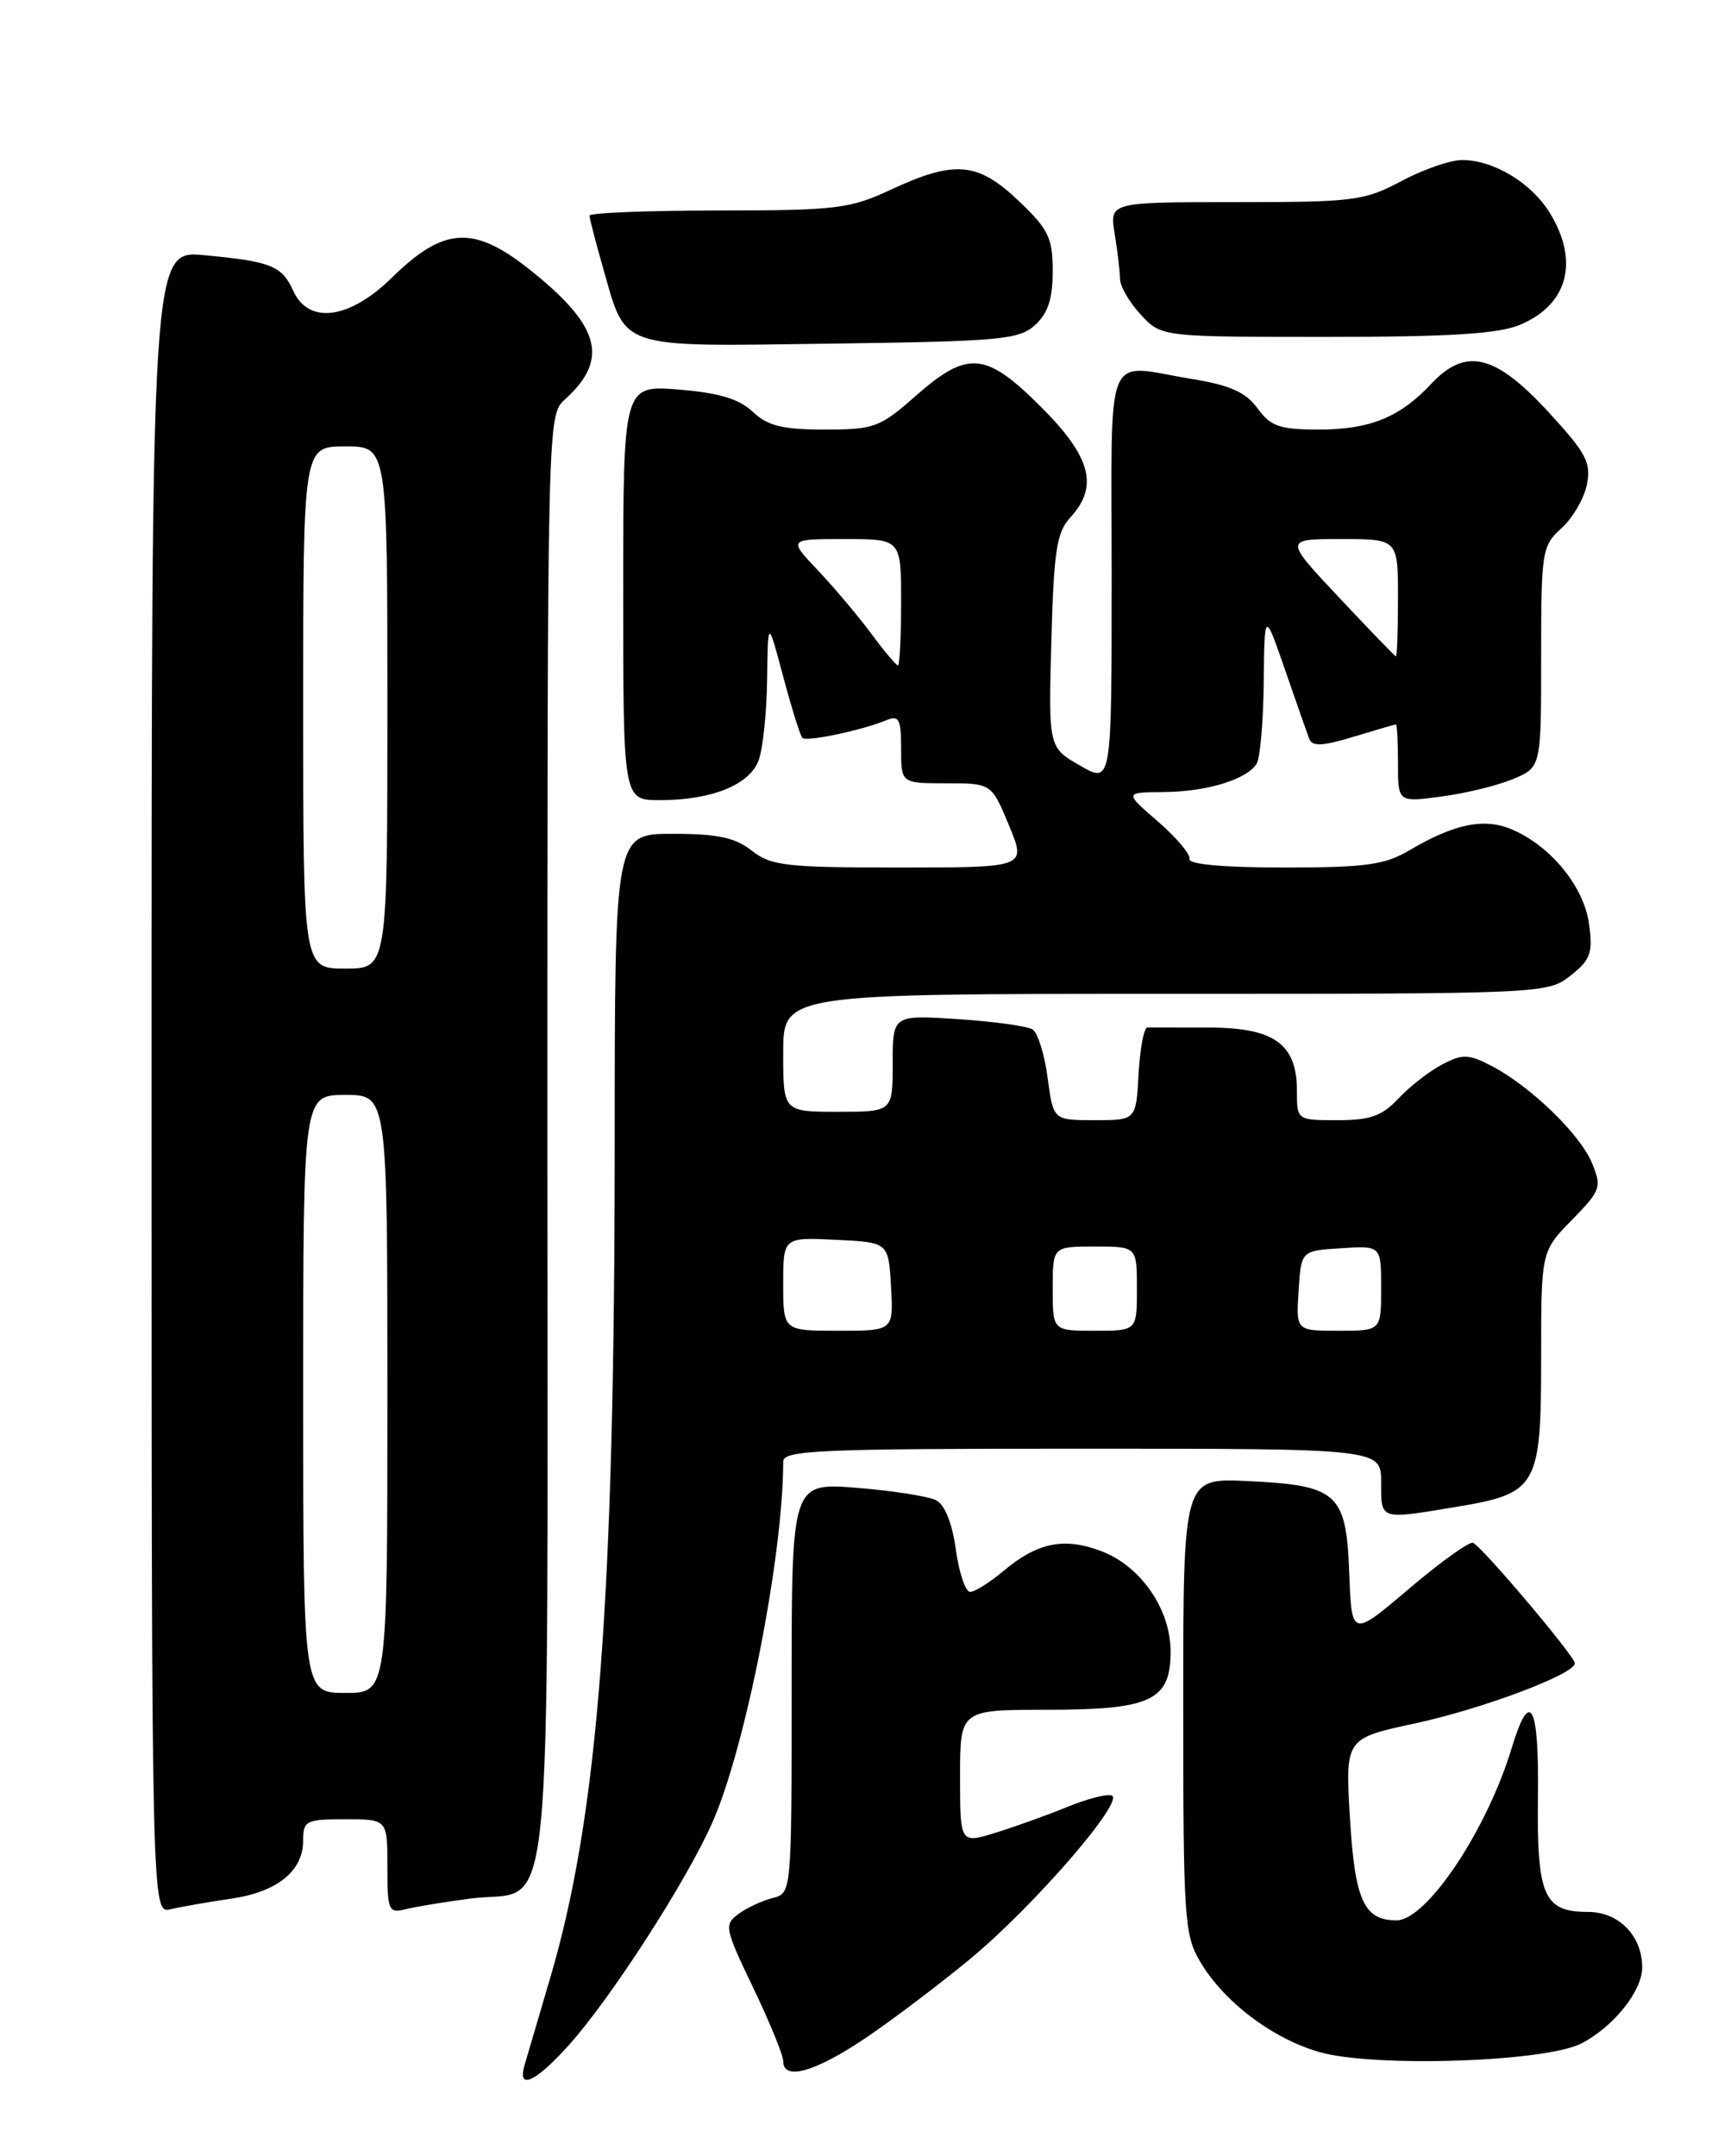 <?xml version="1.0" encoding="UTF-8" standalone="no"?>
<!DOCTYPE svg PUBLIC "-//W3C//DTD SVG 1.1//EN" "http://www.w3.org/Graphics/SVG/1.1/DTD/svg11.dtd" >
<svg xmlns="http://www.w3.org/2000/svg" xmlns:xlink="http://www.w3.org/1999/xlink" version="1.1" viewBox="0 0 204 256">
 <g >
 <path fill="currentColor"
d=" M 67.47 242.90 C 72.46 237.38 81.50 223.38 84.59 216.38 C 88.53 207.49 93.00 184.69 93.00 173.54 C 93.00 172.18 97.21 172.00 128.50 172.00 C 164.00 172.00 164.00 172.00 164.00 176.00 C 164.00 180.51 163.76 180.43 172.92 178.91 C 182.57 177.31 183.00 176.55 183.00 161.18 C 183.00 148.58 183.00 148.58 186.65 144.85 C 190.10 141.31 190.22 140.96 189.03 138.07 C 187.61 134.64 181.67 128.91 177.06 126.53 C 174.37 125.14 173.66 125.12 171.25 126.38 C 169.74 127.17 167.41 128.98 166.08 130.40 C 164.11 132.50 162.73 133.00 158.83 133.00 C 154.00 133.00 154.00 133.00 154.00 129.50 C 154.00 123.94 151.29 122.00 143.50 122.00 C 139.93 122.00 136.66 121.99 136.25 121.99 C 135.84 121.98 135.37 124.46 135.20 127.49 C 134.90 133.00 134.90 133.00 129.98 133.00 C 125.07 133.00 125.07 133.00 124.40 127.98 C 124.04 125.22 123.23 122.63 122.62 122.23 C 122.00 121.83 118.01 121.28 113.75 121.00 C 106.00 120.50 106.00 120.50 106.00 126.25 C 106.00 132.00 106.00 132.00 99.50 132.00 C 93.00 132.00 93.00 132.00 93.00 125.00 C 93.00 118.00 93.00 118.00 138.37 118.00 C 183.33 118.00 183.75 117.98 186.48 115.84 C 188.87 113.96 189.15 113.17 188.69 109.73 C 188.10 105.30 184.19 100.49 179.58 98.50 C 176.27 97.07 172.74 97.78 167.35 100.96 C 164.41 102.69 162.17 103.00 152.44 103.00 C 145.33 103.00 141.09 102.62 141.25 102.00 C 141.39 101.45 139.70 99.45 137.50 97.54 C 133.50 94.08 133.50 94.08 138.18 94.04 C 143.29 94.00 148.02 92.56 149.21 90.69 C 149.63 90.03 150.01 85.67 150.06 81.00 C 150.15 72.50 150.15 72.50 152.58 79.50 C 153.91 83.35 155.21 87.05 155.46 87.72 C 155.81 88.65 157.02 88.60 160.71 87.48 C 163.34 86.68 165.61 86.02 165.75 86.01 C 165.89 86.00 166.00 88.08 166.00 90.63 C 166.00 95.26 166.00 95.26 171.17 94.57 C 174.01 94.20 177.84 93.26 179.67 92.49 C 183.00 91.10 183.00 91.10 183.00 78.00 C 183.00 65.41 183.09 64.82 185.43 62.70 C 186.76 61.49 188.12 59.15 188.44 57.50 C 188.95 54.89 188.33 53.75 183.71 48.75 C 177.48 42.03 174.00 41.23 169.92 45.60 C 166.24 49.54 162.65 51.00 156.63 51.00 C 151.95 51.00 150.90 50.64 149.33 48.49 C 147.93 46.57 146.09 45.74 141.50 44.99 C 130.96 43.27 132.00 40.68 132.00 68.53 C 132.00 93.06 132.00 93.06 128.25 90.90 C 124.50 88.74 124.50 88.74 124.84 76.12 C 125.13 65.39 125.47 63.19 127.09 61.44 C 130.48 57.77 129.56 54.26 123.65 48.35 C 117.06 41.75 114.92 41.56 108.74 47.00 C 104.47 50.76 103.82 51.00 97.91 51.00 C 92.90 51.00 91.18 50.57 89.38 48.89 C 87.74 47.35 85.37 46.64 80.57 46.25 C 74.00 45.73 74.00 45.73 74.00 70.36 C 74.00 95.00 74.00 95.00 78.35 95.00 C 84.48 95.00 88.97 93.20 90.07 90.31 C 90.58 88.97 91.04 84.64 91.09 80.68 C 91.18 73.50 91.18 73.50 93.00 80.33 C 94.00 84.08 95.02 87.36 95.28 87.61 C 95.77 88.10 102.32 86.72 105.25 85.51 C 106.75 84.89 107.00 85.37 107.00 88.89 C 107.00 93.00 107.00 93.00 112.37 93.00 C 117.73 93.00 117.73 93.00 119.81 98.00 C 121.89 103.00 121.89 103.00 106.85 103.00 C 93.33 103.00 91.56 102.80 89.27 101.00 C 87.29 99.44 85.22 99.00 79.87 99.00 C 73.00 99.00 73.00 99.00 72.99 135.75 C 72.98 190.17 71.02 215.56 65.34 234.81 C 63.93 239.59 62.55 244.29 62.27 245.25 C 61.43 248.19 63.57 247.22 67.47 242.90 Z  M 102.64 242.07 C 105.86 239.90 111.53 235.62 115.24 232.55 C 122.75 226.33 133.66 213.72 132.00 213.17 C 131.41 212.97 129.03 213.59 126.72 214.54 C 124.40 215.49 120.59 216.86 118.25 217.59 C 114.00 218.90 114.00 218.90 114.00 210.95 C 114.00 203.00 114.00 203.00 124.28 203.00 C 136.68 203.00 139.00 201.91 139.00 196.09 C 139.00 191.07 135.47 185.95 130.78 184.17 C 126.37 182.49 123.19 183.13 119.18 186.50 C 117.55 187.87 115.76 189.00 115.20 189.00 C 114.64 189.00 113.88 186.74 113.50 183.98 C 113.07 180.85 112.19 178.65 111.15 178.12 C 110.24 177.66 106.01 176.99 101.75 176.65 C 94.00 176.03 94.00 176.03 94.00 200.40 C 94.00 224.78 94.00 224.78 91.75 225.35 C 90.51 225.66 88.68 226.51 87.69 227.24 C 85.96 228.50 86.05 228.95 89.44 236.01 C 91.40 240.10 93.00 244.02 93.00 244.72 C 93.00 247.06 96.71 246.04 102.64 242.07 Z  M 187.77 242.62 C 191.60 240.64 195.00 236.39 195.00 233.59 C 195.00 229.84 192.22 227.00 188.57 227.00 C 183.30 227.00 182.48 225.11 182.62 213.30 C 182.76 202.32 181.68 200.34 179.50 207.55 C 176.55 217.31 169.40 228.00 165.82 228.00 C 161.96 228.00 160.88 225.63 160.30 215.91 C 159.73 206.40 159.73 206.40 168.02 204.62 C 176.04 202.89 187.00 198.77 187.00 197.48 C 187.00 196.65 175.96 183.59 174.91 183.18 C 174.46 183.01 171.04 185.46 167.30 188.64 C 160.50 194.41 160.50 194.41 160.21 186.70 C 159.85 177.24 158.83 176.34 148.00 175.84 C 140.50 175.50 140.50 175.50 140.50 202.50 C 140.50 227.70 140.63 229.73 142.50 232.89 C 145.32 237.68 151.11 242.06 156.71 243.65 C 163.22 245.49 183.51 244.82 187.77 242.62 Z  M 27.38 225.44 C 32.92 224.64 36.00 222.16 36.00 218.50 C 36.00 216.17 36.33 216.00 41.00 216.00 C 46.00 216.00 46.00 216.00 46.00 221.61 C 46.00 226.92 46.12 227.19 48.25 226.66 C 49.49 226.36 52.93 225.79 55.90 225.41 C 65.90 224.10 65.00 233.01 65.00 135.15 C 65.00 49.31 65.00 49.31 67.09 47.42 C 72.39 42.62 71.28 38.64 62.77 31.91 C 56.20 26.72 52.66 26.95 46.53 32.97 C 41.51 37.90 36.67 38.56 34.84 34.56 C 33.47 31.55 32.20 31.04 24.26 30.30 C 18.00 29.71 18.00 29.71 18.00 128.46 C 18.00 227.22 18.00 227.22 20.25 226.68 C 21.49 226.39 24.70 225.83 27.38 225.44 Z  M 122.90 38.60 C 124.44 37.20 125.00 35.49 125.00 32.19 C 125.00 28.23 124.51 27.23 120.96 23.85 C 116.11 19.23 113.38 18.99 105.85 22.49 C 100.89 24.80 99.39 24.98 85.25 24.99 C 76.86 25.00 70.00 25.27 70.00 25.60 C 70.00 25.92 70.73 28.74 71.62 31.85 C 74.39 41.56 73.15 41.15 98.60 40.80 C 118.78 40.53 120.99 40.33 122.90 38.60 Z  M 180.45 38.58 C 186.17 36.20 187.56 31.06 184.04 25.30 C 181.85 21.71 177.36 19.00 173.60 19.00 C 172.23 19.00 168.99 20.12 166.40 21.50 C 161.99 23.85 160.78 24.00 146.72 24.00 C 131.74 24.00 131.74 24.00 132.36 27.75 C 132.70 29.81 132.98 32.22 132.99 33.10 C 133.00 33.99 134.10 35.90 135.45 37.35 C 137.90 40.00 137.90 40.00 157.48 40.00 C 172.11 40.00 177.92 39.64 180.45 38.58 Z  M 93.00 152.45 C 93.00 146.90 93.00 146.90 99.25 147.20 C 105.50 147.50 105.50 147.50 105.80 152.75 C 106.10 158.00 106.10 158.00 99.55 158.00 C 93.00 158.00 93.00 158.00 93.00 152.45 Z  M 125.00 153.00 C 125.00 148.00 125.00 148.00 130.00 148.00 C 135.00 148.00 135.00 148.00 135.00 153.00 C 135.00 158.00 135.00 158.00 130.00 158.00 C 125.00 158.00 125.00 158.00 125.00 153.00 Z  M 154.20 153.25 C 154.50 148.50 154.50 148.50 159.25 148.20 C 164.00 147.89 164.00 147.89 164.00 152.95 C 164.00 158.00 164.00 158.00 158.95 158.00 C 153.89 158.00 153.89 158.00 154.20 153.25 Z  M 103.47 75.25 C 101.94 73.19 99.10 69.81 97.15 67.75 C 93.59 64.00 93.59 64.00 100.30 64.00 C 107.00 64.00 107.00 64.00 107.00 71.50 C 107.00 75.62 106.83 79.00 106.62 79.00 C 106.41 79.00 104.99 77.31 103.47 75.25 Z  M 158.99 70.93 C 152.48 64.00 152.48 64.00 159.24 64.00 C 166.00 64.00 166.00 64.00 166.00 71.00 C 166.00 74.85 165.89 77.97 165.75 77.93 C 165.61 77.89 162.57 74.74 158.99 70.93 Z  M 36.00 165.50 C 36.00 130.00 36.00 130.00 41.00 130.00 C 46.00 130.00 46.00 130.00 46.00 165.50 C 46.00 201.00 46.00 201.00 41.00 201.00 C 36.00 201.00 36.00 201.00 36.00 165.50 Z  M 36.00 84.00 C 36.00 53.00 36.00 53.00 41.00 53.00 C 46.00 53.00 46.00 53.00 46.00 84.00 C 46.00 115.00 46.00 115.00 41.00 115.00 C 36.00 115.00 36.00 115.00 36.00 84.00 Z "/>
</g>
</svg>